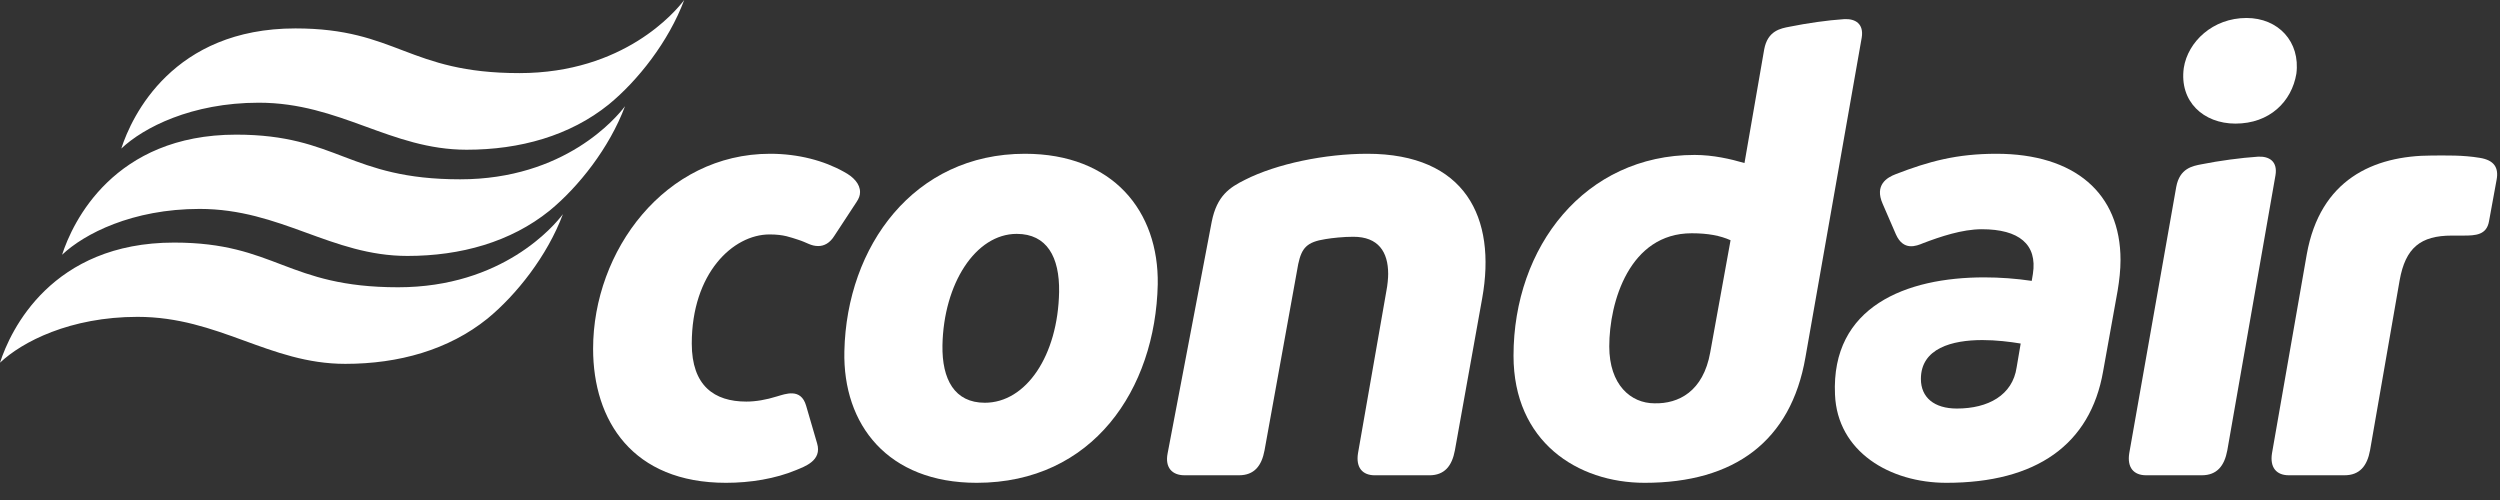 <svg width="120" height="24" viewBox="0 0 120 24" fill="none" xmlns="http://www.w3.org/2000/svg">
<rect x="0" y="0" width="120" height="24" fill="#333333" stroke="none"/>
<path d="M8.357 11.644C13.231 11.644 13.761 13.789 19.109 13.789C24.123 13.789 26.602 10.835 27.02 10.279C26.268 12.284 24.791 14.15 23.399 15.293C21.532 16.797 19.137 17.465 16.574 17.465C12.925 17.465 10.502 15.209 6.602 15.209C3.371 15.209 1.059 16.407 0 17.41C0.501 15.85 2.479 11.644 8.357 11.644Z" fill="white"/>
<path d="M11.337 6.463C16.212 6.463 16.742 8.607 22.089 8.607C27.104 8.607 29.582 5.655 30.001 5.098C29.248 7.103 27.772 8.969 26.379 10.112C24.513 11.616 22.117 12.285 19.555 12.285C15.905 12.285 13.482 10.028 9.582 10.028C6.351 10.028 4.038 11.226 2.98 12.229C3.482 10.669 5.459 6.463 11.337 6.463Z" fill="white"/>
<path d="M14.179 1.364C19.053 1.364 19.583 3.509 24.931 3.509C29.945 3.509 32.425 0.556 32.842 0C32.09 2.005 30.613 3.872 29.221 5.014C27.355 6.518 24.959 7.187 22.397 7.187C18.747 7.187 16.324 4.93 12.424 4.93C9.193 4.93 6.881 6.128 5.822 7.131C6.324 5.571 8.301 1.364 14.179 1.364Z" fill="white"/>
<path d="M39.221 21.282C39.472 22.117 38.608 22.396 38.218 22.562C37.215 22.98 36.018 23.175 34.848 23.175C30.363 23.175 28.469 20.195 28.469 16.741C28.469 12.034 31.923 7.381 36.965 7.381C38.33 7.381 39.556 7.715 40.503 8.244C40.977 8.495 41.282 8.83 41.282 9.22C41.282 9.387 41.227 9.526 41.116 9.693L40.057 11.308C39.835 11.671 39.556 11.81 39.277 11.81C38.915 11.81 38.748 11.643 38.302 11.504C37.941 11.393 37.634 11.253 36.938 11.253C35.182 11.253 33.205 13.119 33.205 16.491C33.205 18.524 34.291 19.276 35.823 19.276C36.269 19.276 36.771 19.193 37.3 19.026C37.69 18.914 38.442 18.608 38.693 19.471L39.221 21.282Z" fill="white"/>
<path d="M49.194 7.381C43.873 7.381 40.642 11.81 40.53 16.852C40.447 20.39 42.62 23.175 46.882 23.175C52.453 23.175 55.461 18.691 55.572 13.649C55.628 10.139 53.428 7.381 49.194 7.381ZM47.272 19.332C45.823 19.332 45.21 18.217 45.238 16.574C45.293 13.621 46.825 11.226 48.803 11.226C50.252 11.226 50.864 12.34 50.837 14.011C50.781 17.075 49.249 19.332 47.272 19.332Z" fill="white"/>
<path d="M60.698 21.615C60.559 22.368 60.197 22.813 59.473 22.813H56.855C56.27 22.813 55.908 22.451 56.047 21.755L58.163 10.64C58.414 9.387 59.027 8.997 59.752 8.635C61.284 7.855 63.623 7.381 65.629 7.381C70.337 7.381 71.841 10.446 71.145 14.318L69.835 21.616C69.696 22.369 69.335 22.814 68.61 22.814H65.992C65.406 22.814 65.073 22.452 65.184 21.755L66.548 13.956C66.604 13.677 66.632 13.343 66.632 13.148C66.632 12.089 66.159 11.365 64.961 11.365C64.487 11.365 63.958 11.421 63.623 11.477C62.732 11.616 62.482 11.894 62.315 12.674L60.698 21.615Z" fill="white"/>
<path d="M88.526 0.918C87.691 0.974 86.743 1.113 85.908 1.281C85.462 1.364 84.849 1.476 84.682 2.367L83.735 7.826C83.067 7.631 82.231 7.437 81.34 7.437C76.075 7.437 72.649 11.838 72.649 17.075C72.649 21.197 75.713 23.175 78.944 23.175C83.261 23.175 85.963 21.169 86.66 17.158L89.362 1.81C89.473 1.141 89.055 0.891 88.526 0.918ZM82.092 16.908C81.757 18.802 80.56 19.387 79.417 19.359C78.276 19.359 77.245 18.468 77.245 16.629C77.245 14.484 78.22 11.197 81.201 11.197C81.981 11.197 82.566 11.308 83.067 11.531L82.092 16.908Z" fill="white"/>
<path d="M95.824 7.381C93.93 7.381 92.592 7.743 91.005 8.356C90.559 8.523 89.975 8.885 90.365 9.777L91.005 11.253C91.367 12.061 91.98 11.81 92.314 11.671C93.122 11.364 94.18 11.003 95.128 11.003C96.91 11.003 97.801 11.726 97.579 13.147L97.523 13.482C96.771 13.37 95.991 13.314 95.239 13.314C91.506 13.314 87.885 14.707 88.08 18.941C88.192 21.671 90.698 23.175 93.428 23.175C97.746 23.175 100.337 21.336 100.949 17.827L101.646 13.954C101.73 13.453 101.785 12.952 101.785 12.478C101.785 9.276 99.584 7.381 95.824 7.381ZM96.799 17.631C96.604 18.969 95.434 19.61 93.93 19.61C92.843 19.61 92.203 19.08 92.203 18.189C92.203 16.713 93.707 16.323 95.155 16.323C95.824 16.323 96.492 16.406 96.993 16.49L96.799 17.631Z" fill="white"/>
<path d="M104.46 8.969C104.626 8.077 105.24 7.966 105.686 7.883C106.521 7.716 107.552 7.576 108.387 7.52C108.917 7.493 109.334 7.743 109.223 8.412L106.911 21.615C106.772 22.368 106.409 22.813 105.686 22.813H103.012C102.426 22.813 102.093 22.451 102.204 21.755L104.46 8.969Z" fill="white"/>
<path d="M107.831 0.863C109.362 0.863 110.421 2.005 110.226 3.537C110.003 4.874 108.944 5.933 107.301 5.933C105.769 5.933 104.599 4.874 104.822 3.258C105.017 2.005 106.214 0.863 107.831 0.863Z" fill="white"/>
<path d="M110.726 12.2C111.367 8.635 113.902 7.465 116.743 7.465C117.44 7.465 118.193 7.438 119.027 7.576C119.724 7.687 119.947 8.05 119.836 8.635L119.474 10.613C119.362 11.281 118.833 11.308 118.247 11.308H117.691C116.187 11.308 115.462 11.894 115.183 13.454L113.762 21.615C113.624 22.368 113.261 22.813 112.537 22.813H109.863C109.278 22.813 108.944 22.451 109.056 21.755L110.726 12.2Z" fill="white"/>
</svg>
